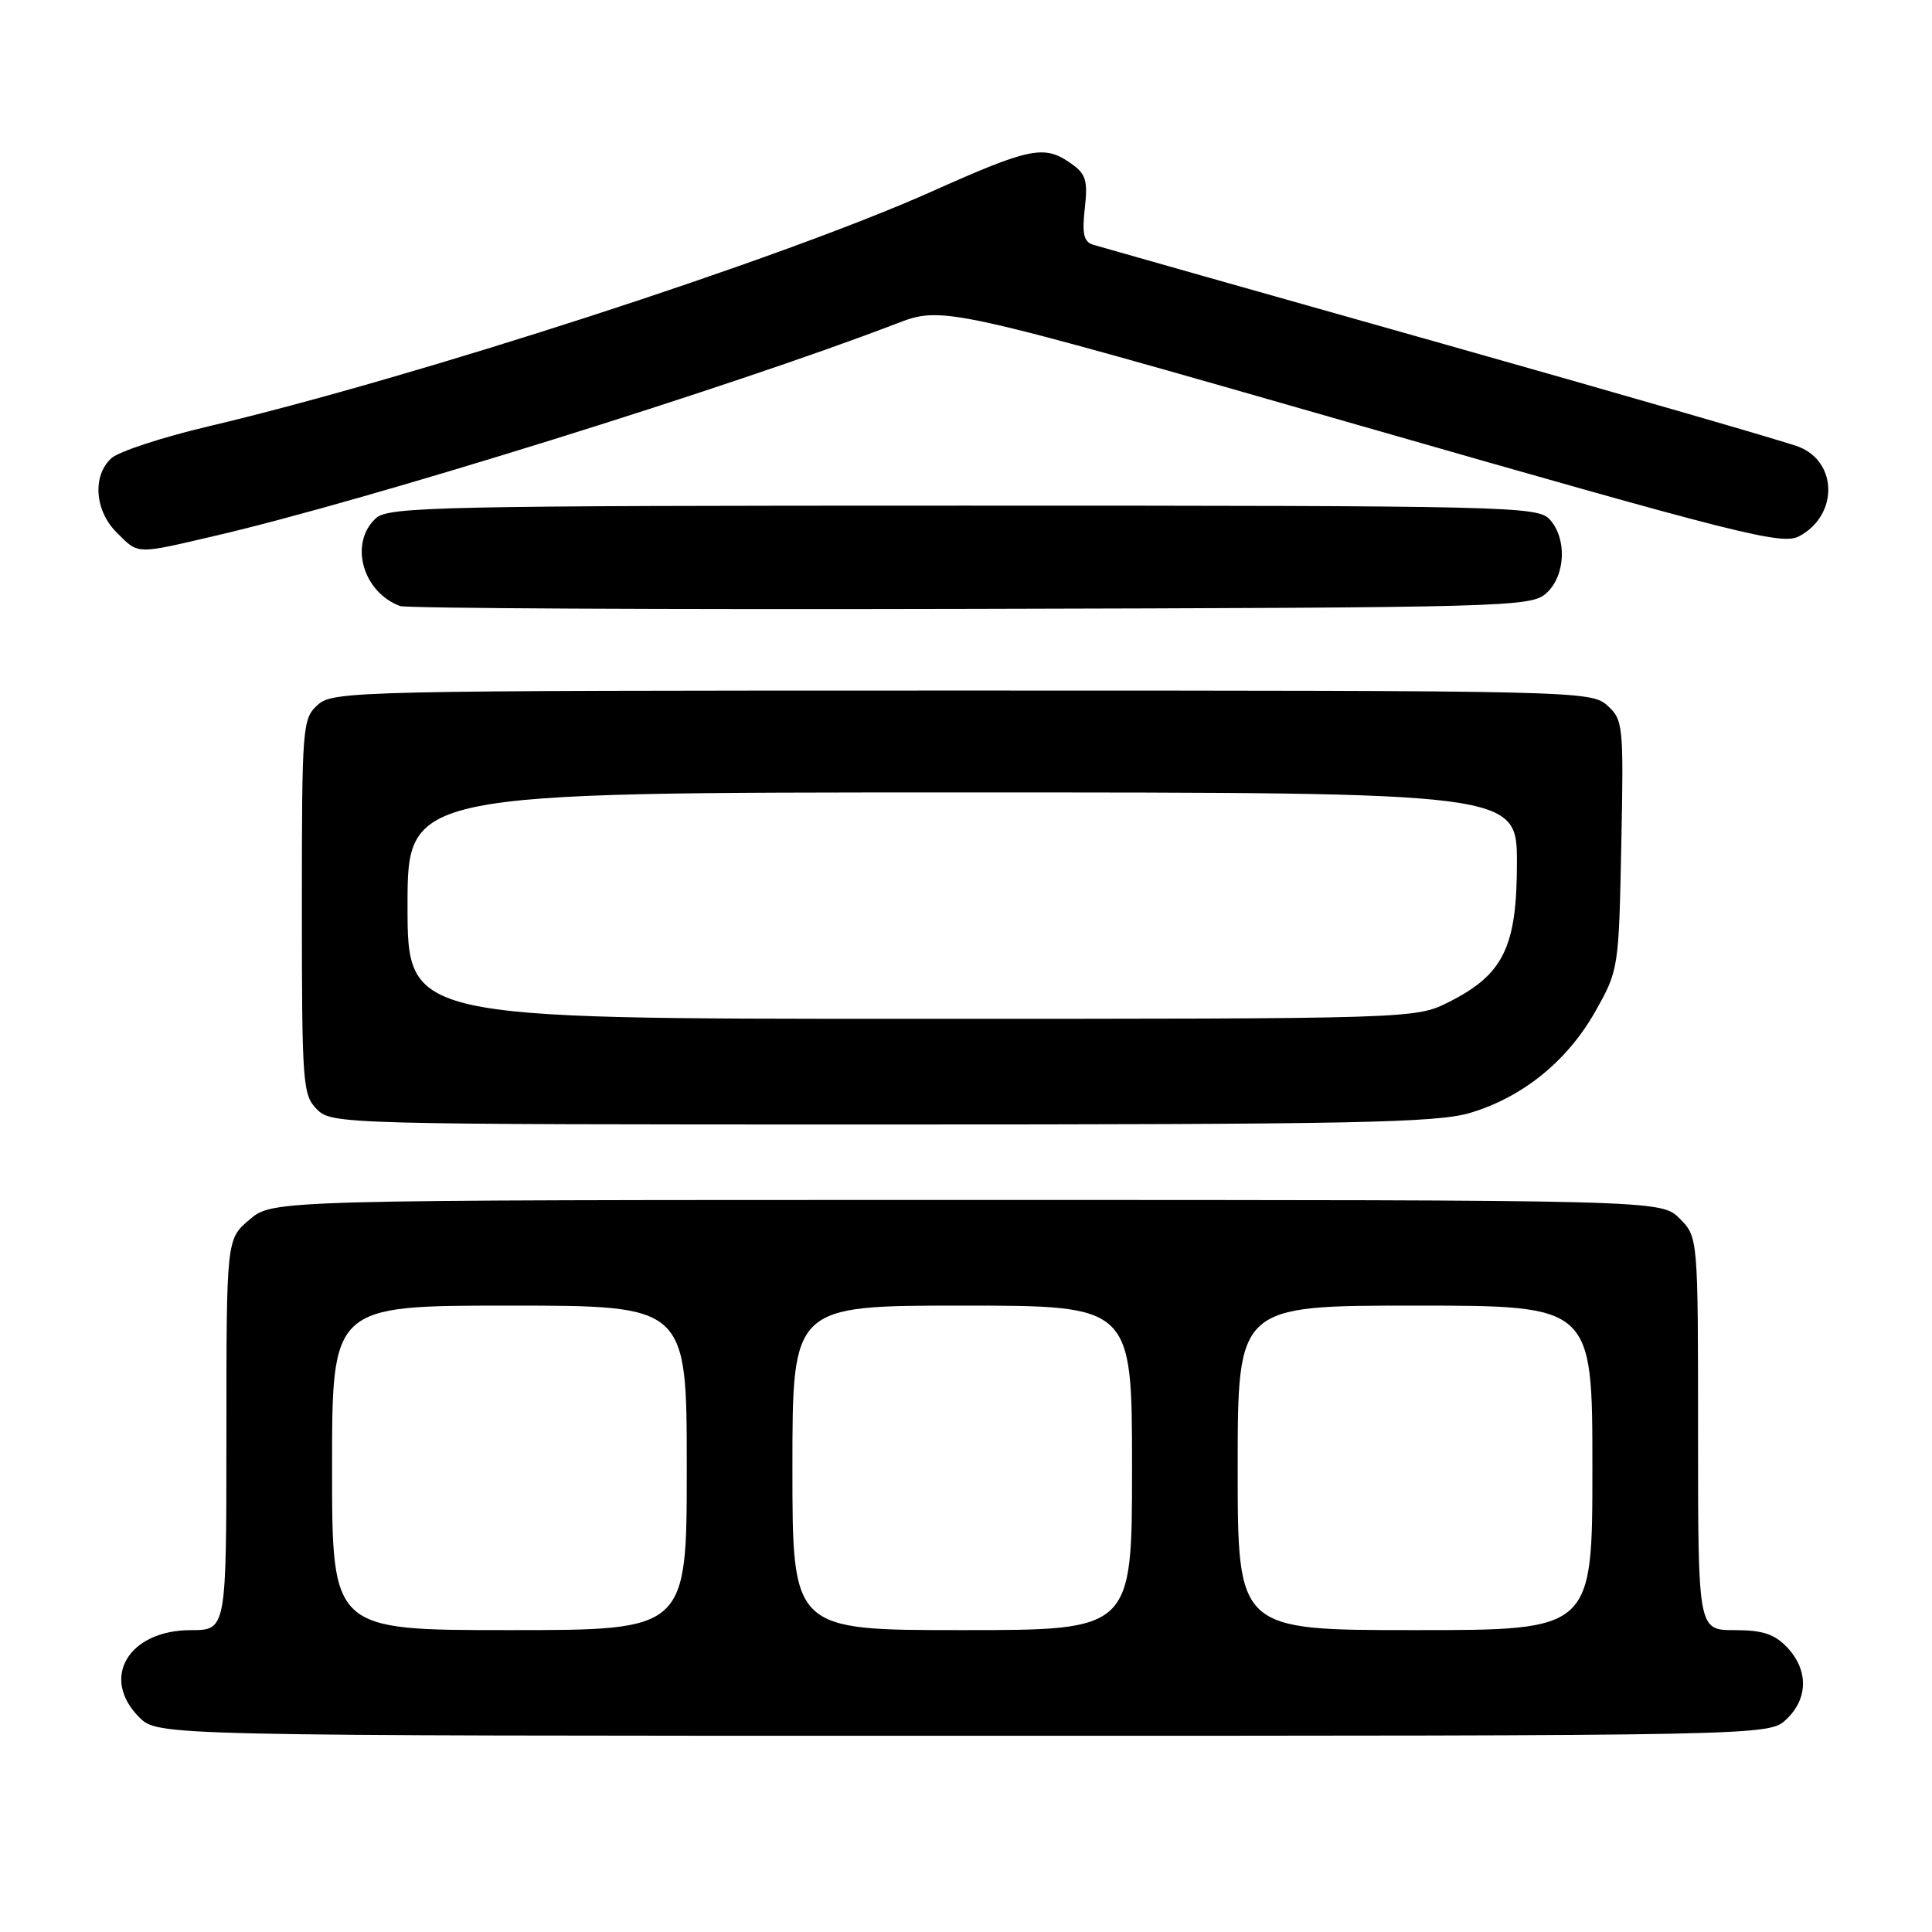 <?xml version="1.0" encoding="UTF-8" standalone="no"?>
<!DOCTYPE svg PUBLIC "-//W3C//DTD SVG 1.1//EN" "http://www.w3.org/Graphics/SVG/1.1/DTD/svg11.dtd" >
<svg xmlns="http://www.w3.org/2000/svg" xmlns:xlink="http://www.w3.org/1999/xlink" version="1.1" viewBox="0 0 256 256">
 <g >
 <path fill="currentColor"
d=" M 236.69 227.83 C 239.59 225.10 239.65 221.32 236.83 218.31 C 235.14 216.52 233.58 216.00 229.83 216.00 C 225.00 216.00 225.00 216.00 225.00 189.95 C 225.00 163.91 225.00 163.91 222.55 161.45 C 220.09 159.00 220.09 159.00 128.12 159.00 C 36.15 159.00 36.15 159.00 33.08 161.59 C 30.00 164.18 30.00 164.18 30.00 190.09 C 30.00 216.00 30.00 216.00 25.31 216.00 C 17.02 216.00 13.25 222.34 18.45 227.55 C 20.91 230.00 20.91 230.00 127.64 230.00 C 234.37 230.00 234.37 230.00 236.69 227.83 Z  M 194.77 147.47 C 201.75 145.40 207.68 140.60 211.40 134.00 C 214.47 128.55 214.50 128.34 214.83 111.98 C 215.15 96.05 215.08 95.39 212.98 93.48 C 210.83 91.54 209.08 91.50 127.50 91.50 C 47.00 91.50 44.14 91.56 42.10 93.40 C 40.07 95.24 40.00 96.17 40.00 120.15 C 40.00 143.67 40.11 145.11 42.00 147.00 C 43.96 148.96 45.33 149.00 116.82 149.00 C 179.18 149.00 190.37 148.78 194.77 147.47 Z  M 204.90 78.60 C 207.44 76.29 207.67 71.40 205.35 68.83 C 203.77 67.09 200.05 67.00 127.67 67.00 C 58.34 67.00 51.50 67.15 49.83 68.65 C 46.23 71.91 48.01 78.43 53.00 80.30 C 53.83 80.61 87.87 80.78 128.65 80.68 C 200.02 80.51 202.87 80.43 204.90 78.60 Z  M 28.71 70.95 C 48.64 66.31 96.98 51.25 118.71 42.91 C 124.92 40.52 124.92 40.52 180.42 56.45 C 230.82 70.92 236.14 72.26 238.41 71.05 C 243.57 68.29 243.53 61.24 238.34 59.20 C 236.78 58.58 215.48 52.42 191.00 45.50 C 166.52 38.59 145.77 32.71 144.88 32.44 C 143.60 32.05 143.36 31.02 143.74 27.61 C 144.16 23.90 143.89 23.04 141.89 21.64 C 138.36 19.16 136.51 19.54 123.34 25.43 C 103.47 34.31 54.95 50.05 27.52 56.52 C 21.47 57.95 15.74 59.83 14.77 60.71 C 12.22 63.02 12.54 67.64 15.45 70.55 C 18.41 73.50 17.84 73.49 28.71 70.95 Z  M 44.00 194.50 C 44.00 173.00 44.00 173.00 67.50 173.00 C 91.00 173.00 91.00 173.00 91.00 194.50 C 91.00 216.00 91.00 216.00 67.50 216.00 C 44.00 216.00 44.00 216.00 44.00 194.50 Z  M 105.00 194.50 C 105.00 173.00 105.00 173.00 127.50 173.00 C 150.00 173.00 150.00 173.00 150.00 194.50 C 150.00 216.00 150.00 216.00 127.50 216.00 C 105.00 216.00 105.00 216.00 105.00 194.50 Z  M 164.00 194.50 C 164.00 173.00 164.00 173.00 187.50 173.00 C 211.00 173.00 211.00 173.00 211.00 194.50 C 211.00 216.00 211.00 216.00 187.50 216.00 C 164.00 216.00 164.00 216.00 164.00 194.50 Z  M 54.00 120.00 C 54.00 105.00 54.00 105.00 127.50 105.00 C 201.00 105.00 201.00 105.00 201.00 114.35 C 201.00 125.46 199.22 129.12 192.03 132.75 C 187.58 135.00 187.58 135.00 120.79 135.00 C 54.00 135.00 54.00 135.00 54.00 120.00 Z "/>
</g>
</svg>